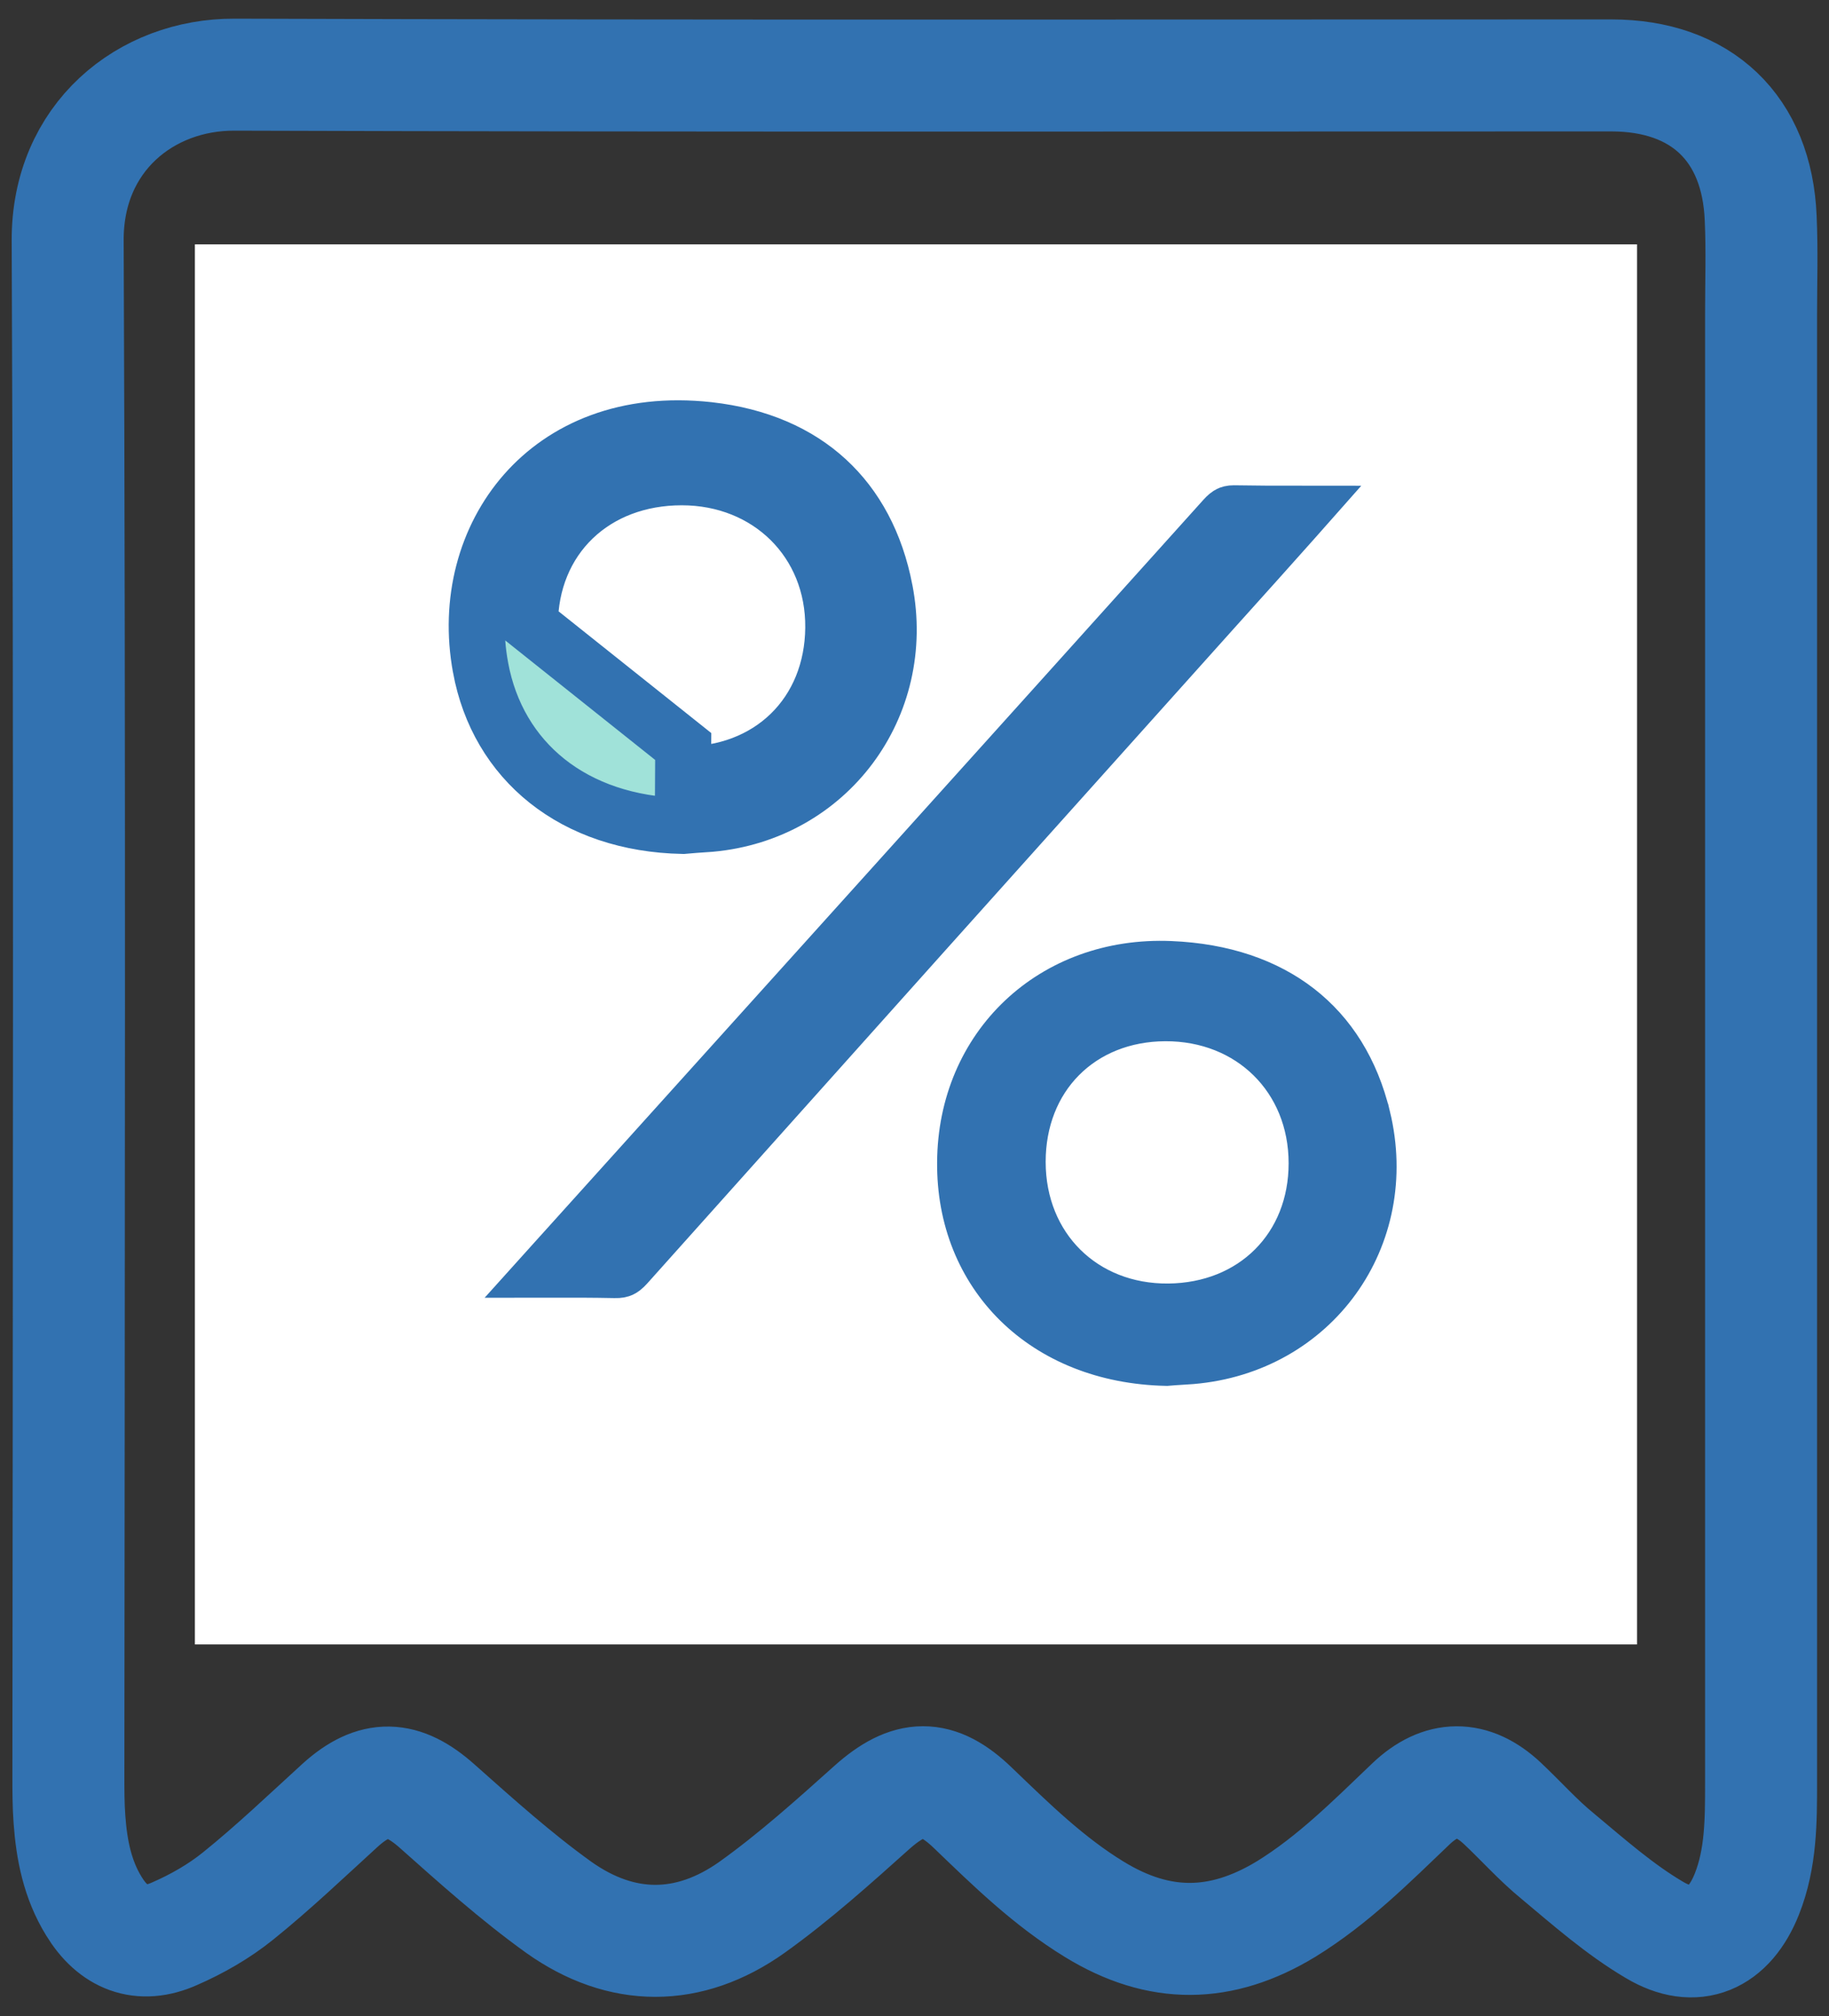 <svg width="49" height="54" viewBox="0 0 49 54" fill="none" xmlns="http://www.w3.org/2000/svg">
<rect x="0" y="0" width="49" height="54" fill="#333333" stroke="none"/>
<path d="M47.18 27.265C47.18 34.096 47.18 40.926 47.18 47.758C47.18 48.763 47.18 49.778 46.799 50.734C46.321 51.934 45.413 52.344 44.32 51.69C43.393 51.144 42.564 50.412 41.734 49.719C41.207 49.29 40.749 48.772 40.251 48.304C39.441 47.543 38.602 47.553 37.802 48.314C36.748 49.319 35.723 50.353 34.455 51.134C32.718 52.188 31.059 52.207 29.322 51.144C28.092 50.392 27.097 49.416 26.072 48.431C25.106 47.494 24.355 47.523 23.359 48.411C22.325 49.338 21.281 50.275 20.149 51.085C18.46 52.285 16.655 52.285 14.967 51.085C13.825 50.265 12.771 49.319 11.717 48.382C10.79 47.553 10.029 47.523 9.112 48.353C8.214 49.172 7.326 50.021 6.379 50.783C5.872 51.193 5.277 51.534 4.672 51.797C3.774 52.198 3.032 51.905 2.515 51.056C2.076 50.343 1.92 49.553 1.861 48.733C1.832 48.343 1.832 47.953 1.832 47.562C1.842 33.861 1.871 20.151 1.813 6.44C1.803 3.679 3.911 1.99 6.282 2C18.578 2.039 30.873 2.02 43.169 2.02C45.579 2.02 47.072 3.435 47.17 5.845C47.209 6.704 47.18 7.572 47.18 8.431C47.18 14.706 47.18 20.98 47.18 27.265ZM18.324 22.873C18.519 22.854 18.812 22.834 19.105 22.815C22.696 22.493 25.145 19.224 24.452 15.662C23.906 12.881 22.032 11.105 19.075 10.773C14.216 10.236 11.415 14.052 12.147 18.014C12.674 20.931 15.065 22.815 18.324 22.873ZM36.484 13.008C35.304 13.008 34.181 13.017 33.059 12.998C32.698 12.988 32.464 13.134 32.23 13.398C26.316 19.975 20.393 26.543 14.469 33.11C14.001 33.627 13.542 34.144 13.015 34.73C13.269 34.74 13.425 34.759 13.581 34.759C14.538 34.759 15.504 34.74 16.46 34.769C16.831 34.779 17.084 34.662 17.338 34.379C22.627 28.465 27.926 22.561 33.225 16.648C34.308 15.447 35.391 14.237 36.484 13.008ZM31.273 37.121C31.449 37.111 31.712 37.092 31.976 37.072C35.684 36.75 38.114 33.383 37.236 29.763C36.562 26.972 34.455 25.332 31.381 25.206C27.848 25.059 25.125 27.626 25.106 31.129C25.087 34.544 27.633 37.052 31.273 37.121Z" stroke="#3272B1" stroke-width="3" stroke-miterlimit="10"/>
<rect x="5.221" y="6.545" width="38.636" height="37.5" fill="white"/>
<path d="M22.323 16.821C22.347 14.507 20.591 12.784 18.265 12.784C17.119 12.784 16.098 13.171 15.358 13.883C14.616 14.598 14.203 15.594 14.197 16.722L14.197 16.722L18.304 19.995L18.3 20.745C18.3 20.745 18.3 20.745 18.301 20.745C19.431 20.75 20.44 20.367 21.172 19.655C21.904 18.943 22.312 17.948 22.323 16.821ZM22.323 16.821L21.573 16.813L22.323 16.821C22.323 16.821 22.323 16.821 22.323 16.821ZM12.874 17.878L12.874 17.877C12.547 16.106 13.014 14.399 14.067 13.202C15.11 12.017 16.777 11.275 18.982 11.518C20.327 11.669 21.381 12.144 22.154 12.855C22.927 13.566 23.464 14.553 23.706 15.804L23.706 15.805C24.314 18.923 22.184 21.781 19.035 22.067C19.012 22.069 18.988 22.07 18.963 22.072C18.729 22.088 18.48 22.105 18.294 22.123C15.368 22.064 13.336 20.389 12.874 17.878Z" fill="#A0E2D9" stroke="#3272B1" stroke-width="1.5"/>
<path d="M16.476 34.019C15.876 34.007 15.27 34.006 14.671 34.007C14.789 33.876 14.907 33.745 15.025 33.614L15.027 33.612L15.029 33.61C20.951 27.043 26.874 20.476 32.788 13.899L32.791 13.896C32.869 13.807 32.914 13.779 32.935 13.769C32.949 13.762 32.978 13.748 33.054 13.748C33.635 13.758 34.218 13.76 34.805 13.76C34.751 13.821 34.696 13.882 34.642 13.943C33.981 14.683 33.328 15.415 32.669 16.145L32.667 16.146C27.368 22.05 22.069 27.964 16.78 33.878C16.702 33.965 16.657 33.99 16.637 33.999C16.619 34.007 16.579 34.022 16.48 34.019L16.476 34.019Z" fill="#A0E2D9" stroke="#3272B1" stroke-width="1.5"/>
<path d="M25.856 31.136L25.856 31.133C25.873 28.063 28.233 25.826 31.349 25.955L31.349 25.955C32.76 26.013 33.897 26.415 34.748 27.077C35.595 27.736 36.205 28.69 36.506 29.939L36.507 29.94C37.276 33.113 35.163 36.049 31.916 36.324C31.838 36.33 31.748 36.336 31.656 36.341C31.512 36.35 31.362 36.359 31.244 36.37C28.002 36.3 25.83 34.101 25.856 31.136ZM31.31 35.129L31.31 35.129C32.434 35.117 33.433 34.714 34.153 33.994C34.873 33.274 35.273 32.278 35.273 31.158C35.273 28.834 33.534 27.127 31.211 27.139L31.211 27.139C30.089 27.145 29.093 27.547 28.375 28.27C27.658 28.993 27.264 29.994 27.264 31.119C27.264 33.449 28.99 35.152 31.31 35.129Z" fill="#A0E2D9" stroke="#3272B1" stroke-width="1.5"/>
</svg>

